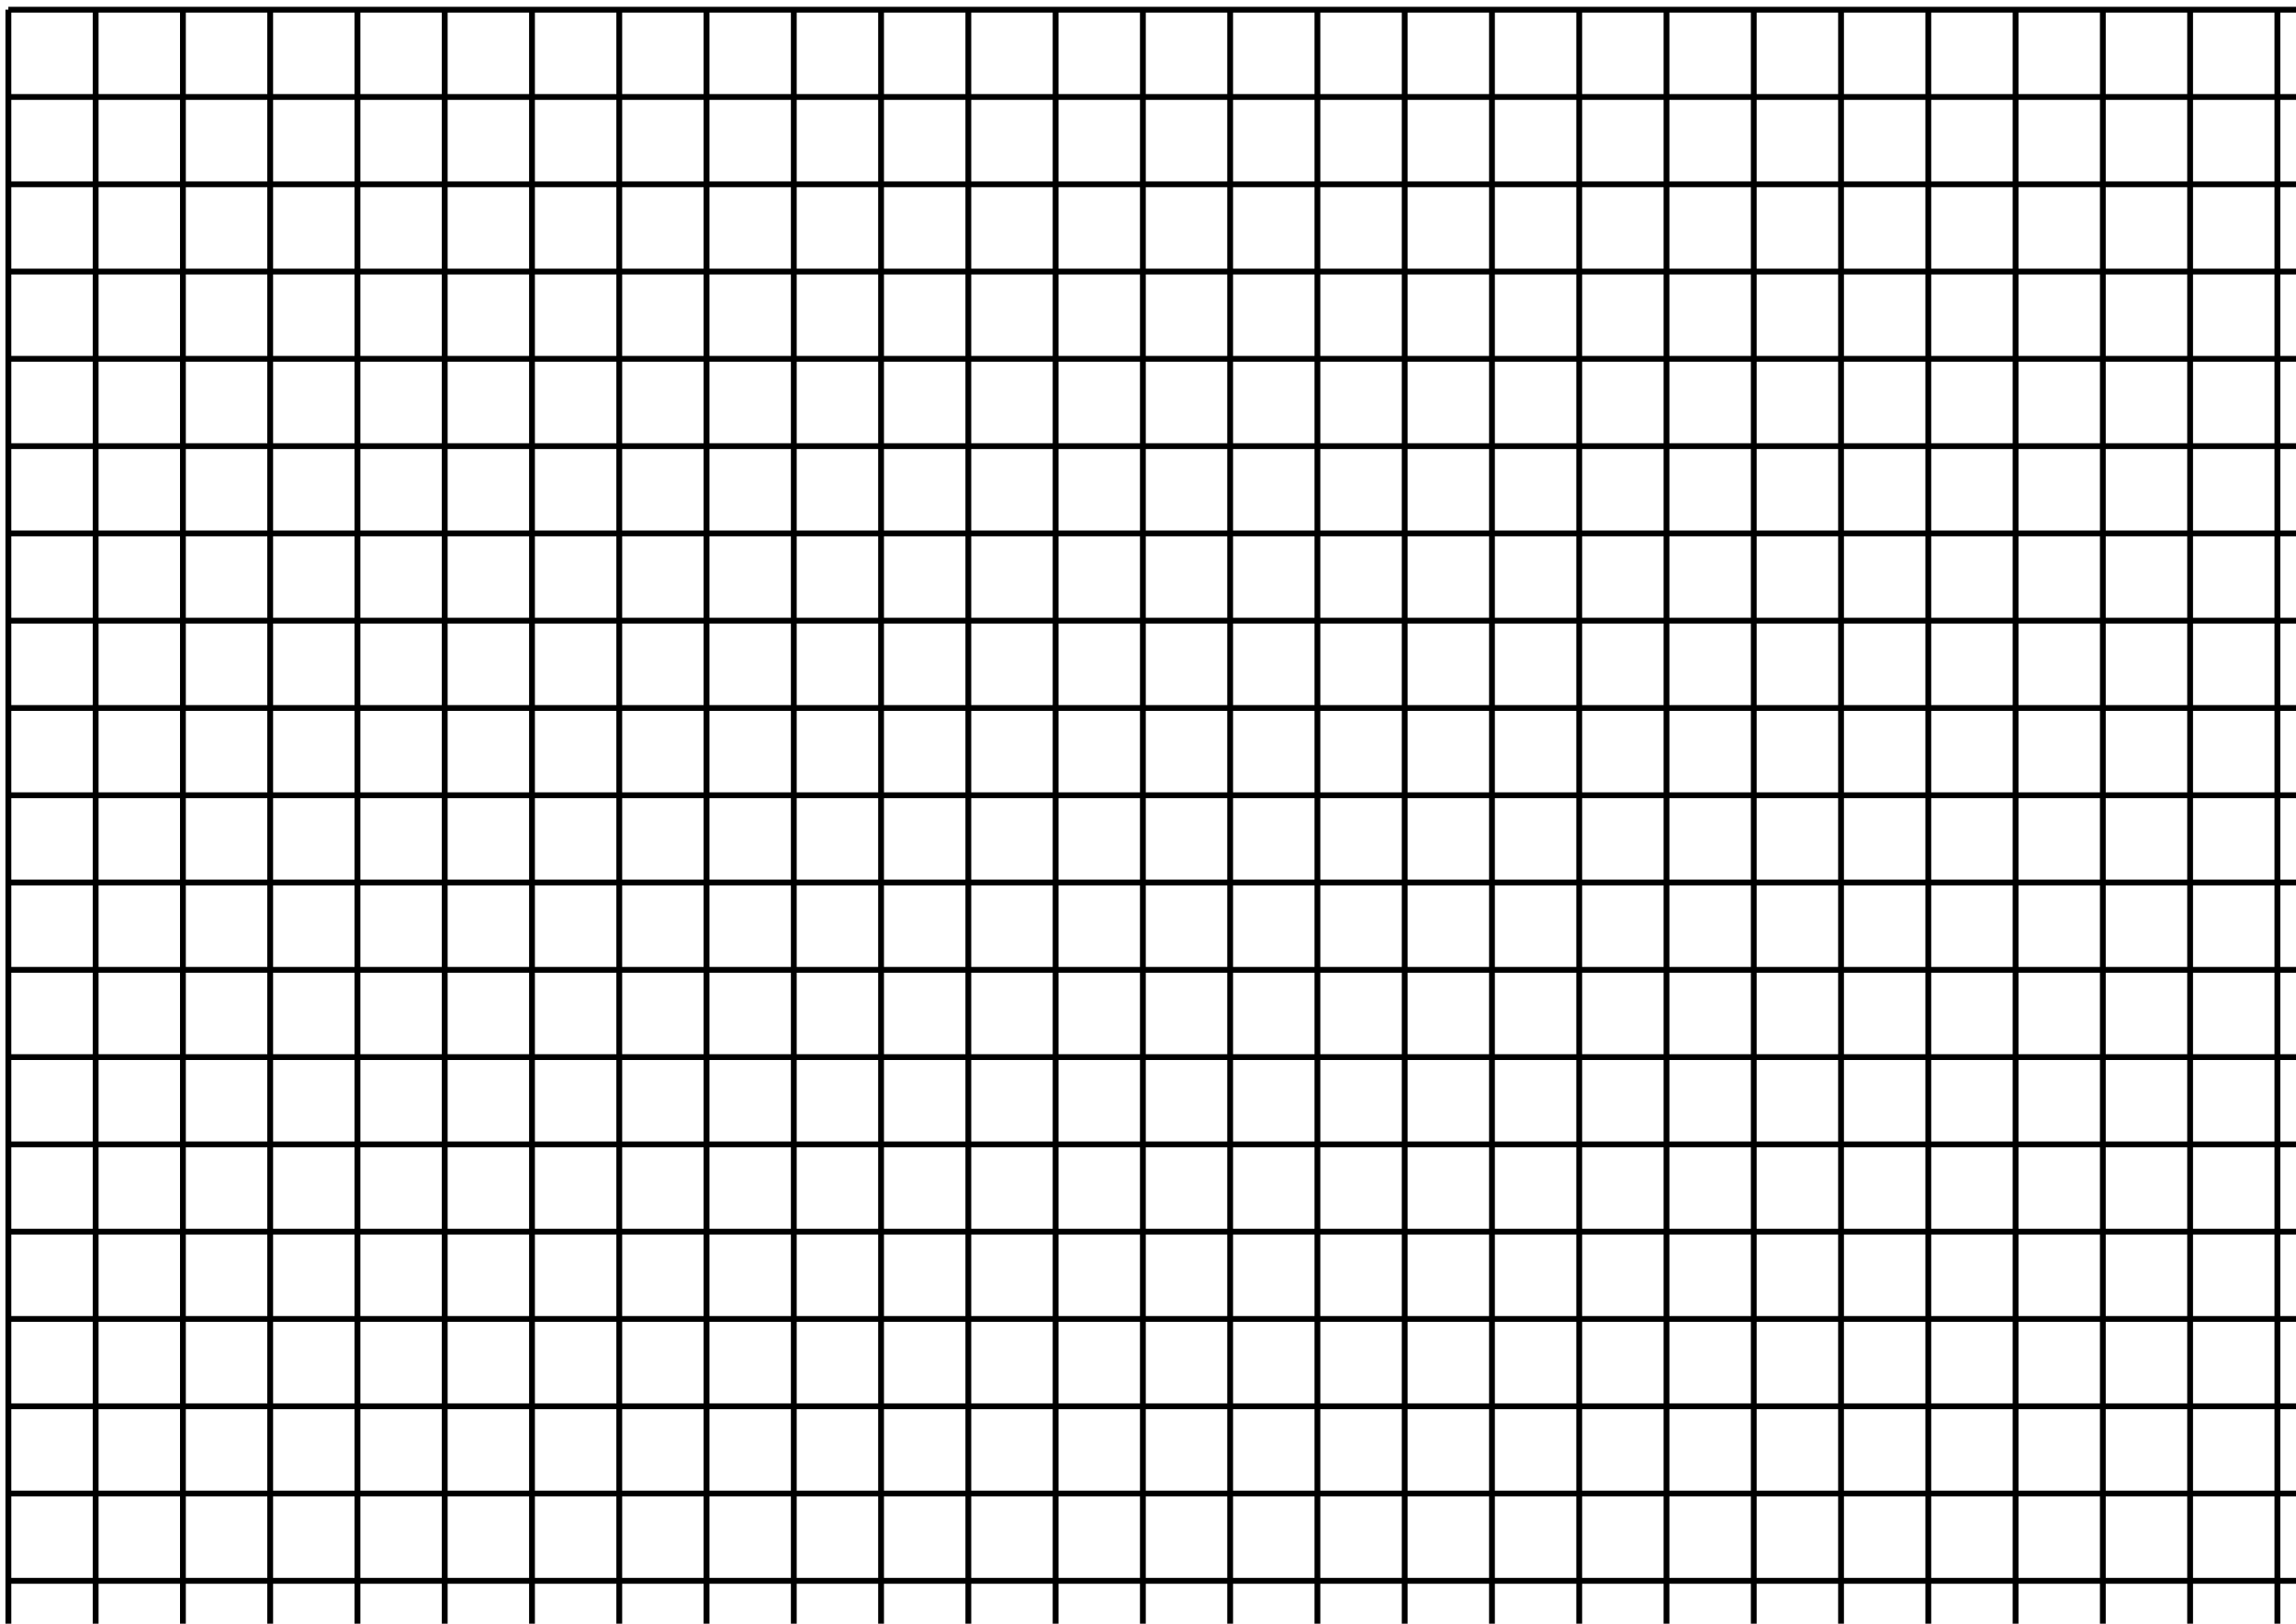 <?xml version="1.0" encoding="UTF-8" standalone="no"?>
<!-- Created with Inkscape (http://www.inkscape.org/) -->

<svg
   xmlns:dc="http://purl.org/dc/elements/1.1/"
   xmlns:cc="http://creativecommons.org/ns#"
   xmlns:rdf="http://www.w3.org/1999/02/22-rdf-syntax-ns#"
   xmlns:svg="http://www.w3.org/2000/svg"
   xmlns="http://www.w3.org/2000/svg"
   xmlns:sodipodi="http://sodipodi.sourceforge.net/DTD/sodipodi-0.dtd"
   xmlns:inkscape="http://www.inkscape.org/namespaces/inkscape"
   width="297mm"
   height="210mm"
   viewBox="0 0 1052.362 744.094"
   id="svg3576"
   version="1.1"
   inkscape:version="0.91 r13725"
   sodipodi:docname="tabletop_griding.svg">
  <defs
     id="defs3578" />
  <sodipodi:namedview
     id="base"
     pagecolor="#ffffff"
     bordercolor="#666666"
     borderopacity="1.0"
     inkscape:pageopacity="0.0"
     inkscape:pageshadow="2"
     inkscape:zoom="0.35"
     inkscape:cx="-63.571429"
     inkscape:cy="425.09239"
     inkscape:document-units="px"
     inkscape:current-layer="layer1"
     showgrid="false"
     inkscape:window-width="1366"
     inkscape:window-height="705"
     inkscape:window-x="-8"
     inkscape:window-y="-8"
     inkscape:window-maximized="1" />
  <g
     inkscape:label="Capa 1"
     inkscape:groupmode="layer"
     id="layer1"
     transform="translate(0,-308.268)">
    <path
       d="m 3.839,312.714 0,745.97 m 40,-745.97 0,745.97 m 40,-745.97 0,745.97 m 40,-745.97 0,745.97 m 40,-745.97 0,745.97 m 40,-745.97 0,745.97 m 40,-745.97 0,745.97 m 40,-745.97 0,745.97 m 40,-745.97 0,745.97 m 40,-745.97 0,745.97 m 40,-745.97 0,745.97 m 40,-745.97 0,745.97 m 40,-745.97 0,745.97 m 40,-745.97 0,745.97 m 40,-745.97 0,745.97 m 40,-745.97 0,745.97 m 40,-745.97 0,745.97 m 40,-745.97 0,745.97 m 40,-745.97 0,745.97 m 40,-745.97 0,745.97 m 40,-745.97 0,745.97 m 40,-745.97 0,745.97 m 40,-745.97 0,745.97 m 40,-745.97 0,745.97 m 40,-745.97 0,745.97 m 40,-745.97 0,745.97 m 40,-745.97 0,745.97 m -1040,-745.97 1054.237,0 m -1054.237,40 1054.237,0 m -1054.237,40 1054.237,0 m -1054.237,40 1054.237,0 m -1054.237,40 1054.237,0 m -1054.237,40 1054.237,0 m -1054.237,40 1054.237,0 m -1054.237,40 1054.237,0 m -1054.237,40 1054.237,0 m -1054.237,40 1054.237,0 m -1054.237,40 1054.237,0 m -1054.237,40 1054.237,0 m -1054.237,40 1054.237,0 m -1054.237,40 1054.237,0 m -1054.237,40 1054.237,0 m -1054.237,40 1054.237,0 m -1054.237,40 1054.237,0 m -1054.237,40 1054.237,0 M 3.839,1032.714 l 1054.237,0"
       style="fill:none;fill-opacity:0.75;fill-rule:evenodd;stroke:#000000;stroke-width:2pt;stroke-linecap:butt;stroke-linejoin:miter;stroke-opacity:1"
       id="path4136"
       inkscape:connector-curvature="0" />
  </g>
</svg>
